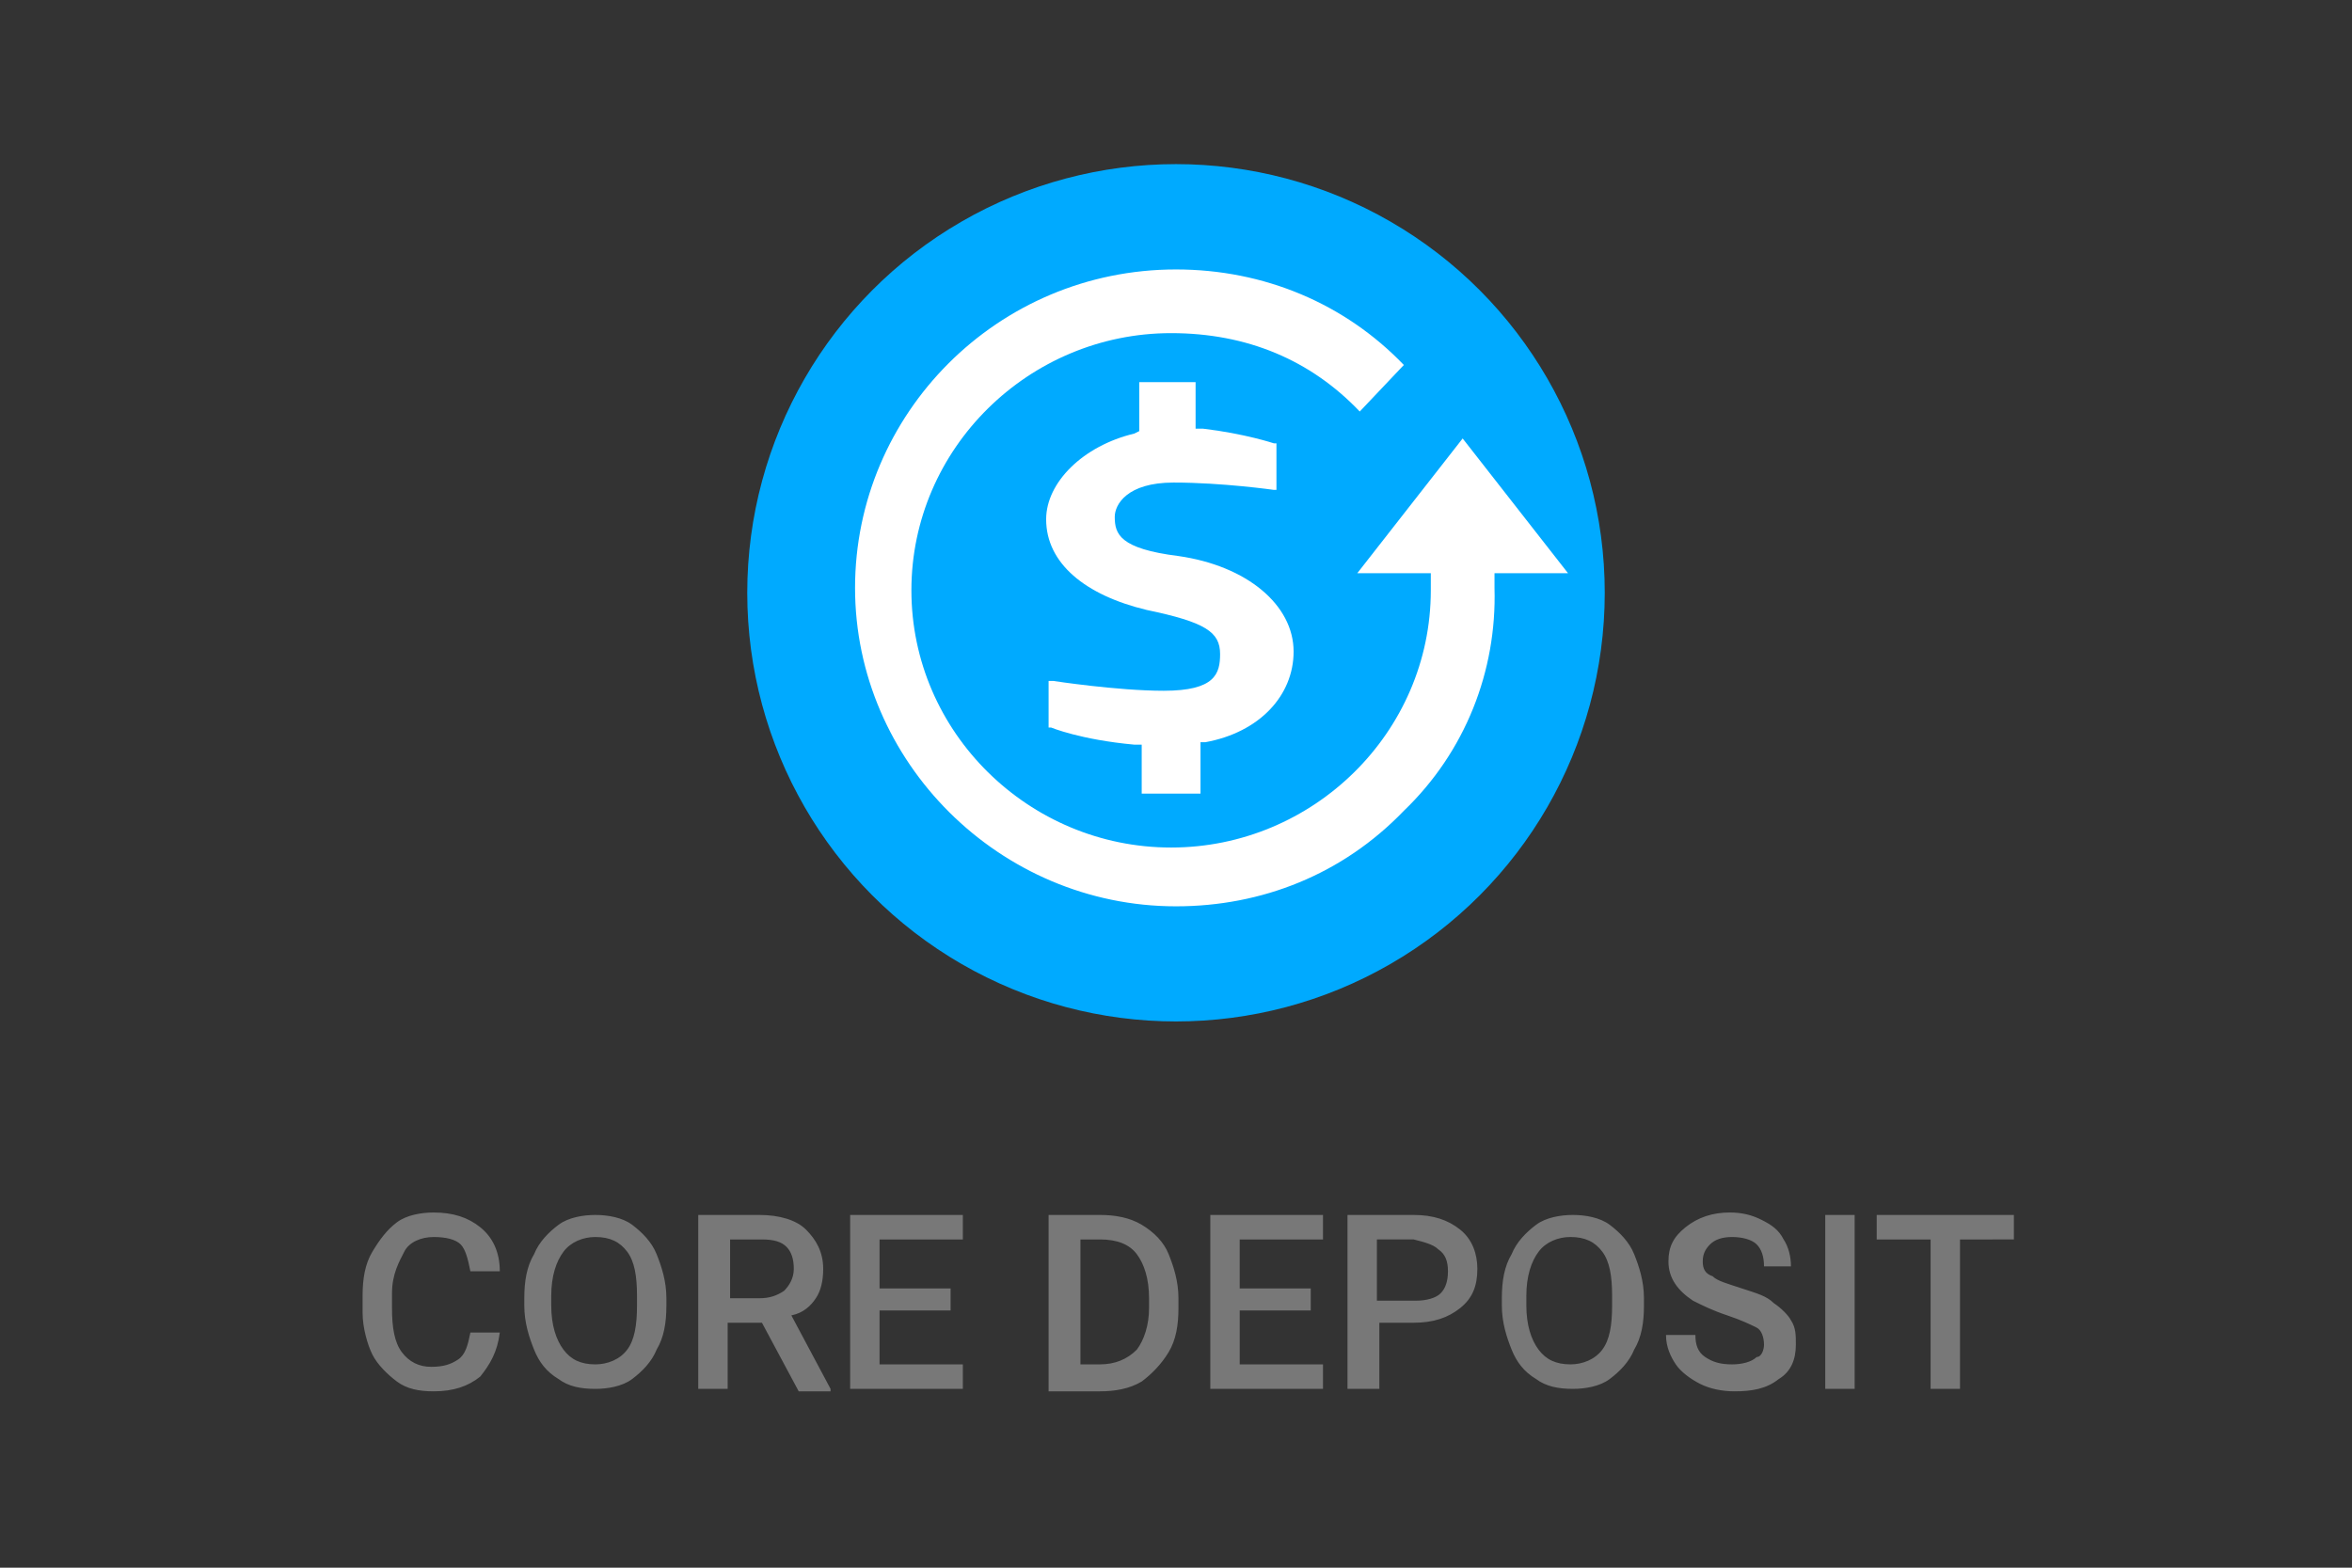 <svg xmlns="http://www.w3.org/2000/svg" width="96" height="64"><rect width="100%" height="100%" fill="#333333" stroke="none"/><style>.st2{fill:#fff}</style><path d="M20.4 54.4c-.1.8-.4 1.3-.8 1.8-.5.4-1.1.6-1.9.6-.6 0-1.1-.1-1.5-.4-.4-.3-.8-.7-1-1.1s-.4-1.1-.4-1.7v-.7c0-.7.1-1.3.4-1.8s.6-.9 1-1.2 1-.4 1.5-.4c.8 0 1.4.2 1.9.6.5.4.8 1 .8 1.8h-1.2c-.1-.5-.2-.9-.4-1.1-.2-.2-.6-.3-1.1-.3s-1 .2-1.2.6-.5.9-.5 1.7v.6c0 .8.1 1.4.4 1.8.3.4.7.6 1.2.6s.8-.1 1.1-.3.4-.6.5-1.1h1.2zm6.8-1.1c0 .7-.1 1.3-.4 1.8-.2.5-.6.9-1 1.2s-1 .4-1.5.4c-.6 0-1.1-.1-1.5-.4-.5-.3-.8-.7-1-1.2s-.4-1.1-.4-1.8V53c0-.7.1-1.3.4-1.8.2-.5.6-.9 1-1.2s1-.4 1.5-.4 1.1.1 1.5.4c.4.3.8.7 1 1.2s.4 1.1.4 1.8v.3zm-1.2-.4c0-.8-.1-1.4-.4-1.8s-.7-.6-1.3-.6c-.5 0-1 .2-1.3.6-.3.4-.5 1-.5 1.8v.4c0 .8.2 1.4.5 1.8.3.4.7.6 1.3.6.5 0 1-.2 1.3-.6.3-.4.4-1 .4-1.8v-.4zm5.1 1.1h-1.4v2.7h-1.2v-7.1H31c.8 0 1.5.2 1.9.6.4.4.7.9.7 1.6 0 .5-.1.9-.3 1.2s-.5.6-1 .7l1.6 3v.1h-1.3L31.1 54zm-1.4-1H31c.4 0 .7-.1 1-.3.2-.2.4-.5.4-.9s-.1-.7-.3-.9-.5-.3-1-.3h-1.3V53h-.1zm9.1.5h-2.9v2.2h3.4v1h-4.6v-7.1h4.6v1h-3.4v2h2.9v.9zm4 3.2v-7.1h2.1c.6 0 1.2.1 1.7.4.5.3.9.7 1.1 1.2s.4 1.1.4 1.8v.4c0 .7-.1 1.3-.4 1.8s-.7.9-1.1 1.2c-.5.3-1.1.4-1.7.4h-2.1v-.1zm1.3-6.1v5.1h.8c.6 0 1.1-.2 1.5-.6.3-.4.5-1 .5-1.7V53c0-.8-.2-1.4-.5-1.8s-.8-.6-1.5-.6h-.8zm9.4 2.9h-2.9v2.2H54v1h-4.6v-7.1H54v1h-3.4v2h2.9v.9zm2.8.6v2.6H55v-7.1h2.7c.8 0 1.4.2 1.9.6.5.4.7 1 .7 1.6 0 .7-.2 1.2-.7 1.6-.5.4-1.1.6-1.9.6h-1.4v.1zm0-1h1.5c.4 0 .8-.1 1-.3s.3-.5.3-.9-.1-.7-.4-.9c-.2-.2-.6-.3-1-.4h-1.5v2.5h.1zm10.8.2c0 .7-.1 1.3-.4 1.8-.2.5-.6.9-1 1.2s-1 .4-1.5.4c-.6 0-1.1-.1-1.5-.4-.5-.3-.8-.7-1-1.2s-.4-1.1-.4-1.8V53c0-.7.1-1.3.4-1.8.2-.5.6-.9 1-1.2s1-.4 1.5-.4 1.1.1 1.5.4c.4.3.8.7 1 1.2s.4 1.1.4 1.8v.3zm-1.3-.4c0-.8-.1-1.4-.4-1.8s-.7-.6-1.3-.6c-.5 0-1 .2-1.3.6-.3.4-.5 1-.5 1.8v.4c0 .8.2 1.4.5 1.8.3.4.7.6 1.3.6.5 0 1-.2 1.3-.6.3-.4.4-1 .4-1.8v-.4zm6.2 2c0-.3-.1-.6-.3-.7s-.6-.3-1.2-.5-1-.4-1.4-.6c-.6-.4-1-.9-1-1.6 0-.6.2-1 .7-1.4s1.1-.6 1.8-.6c.5 0 .9.1 1.3.3s.7.4.9.8c.2.3.3.7.3 1.1H72c0-.4-.1-.7-.3-.9-.2-.2-.6-.3-1-.3s-.7.1-.9.3c-.2.2-.3.4-.3.7s.1.5.4.6c.2.2.6.3 1.2.5s1 .3 1.3.6c.3.2.6.5.7.7.2.3.2.6.2 1 0 .6-.2 1.1-.7 1.4-.5.4-1.1.5-1.8.5-.5 0-1-.1-1.4-.3s-.8-.5-1-.8-.4-.7-.4-1.2h1.2c0 .4.1.7.4.9s.6.3 1.1.3c.4 0 .8-.1 1-.3.2 0 .3-.3.3-.5zm3.7 1.8h-1.2v-7.1h1.2v7.1zm6.5-6.1H80v6.1h-1.2v-6.1h-2.2v-1h5.6v1z" fill="#787878"/><circle cx="48" cy="24.2" r="17.5" fill="#0af"/><path class="st2" d="M46.6 32.4v-2h-.3c-2.2-.2-3.4-.7-3.4-.7h-.1v-1.9h.2s2.6.4 4.5.4c2.1 0 2.3-.7 2.3-1.5 0-.9-.6-1.3-3-1.8-2.5-.6-4.1-1.9-4.1-3.7 0-1.5 1.5-3 3.6-3.5l.2-.1v-2h2.3v1.9h.3c1.7.2 2.9.6 2.9.6h.1V20H52s-2.1-.3-4.1-.3c-1.9 0-2.4.9-2.4 1.4 0 .7.2 1.3 2.6 1.6 2.8.4 4.7 2 4.7 3.9 0 1.8-1.4 3.3-3.6 3.7H49v2.1h-2.4z"/><path class="st2" d="M48 37c-7.2 0-13.1-5.9-13.1-13S40.7 11 48 11c3.6 0 6.9 1.4 9.3 3.9l-1.8 1.9c-2-2.1-4.6-3.2-7.7-3.2-5.8 0-10.6 4.7-10.6 10.5S42 34.6 47.8 34.6s10.6-4.7 10.6-10.5v-.7h-3l4.3-5.5 4.3 5.5h-3v.6c.1 3.4-1.2 6.7-3.7 9.1-2.5 2.6-5.8 3.9-9.3 3.9z"/></svg>
